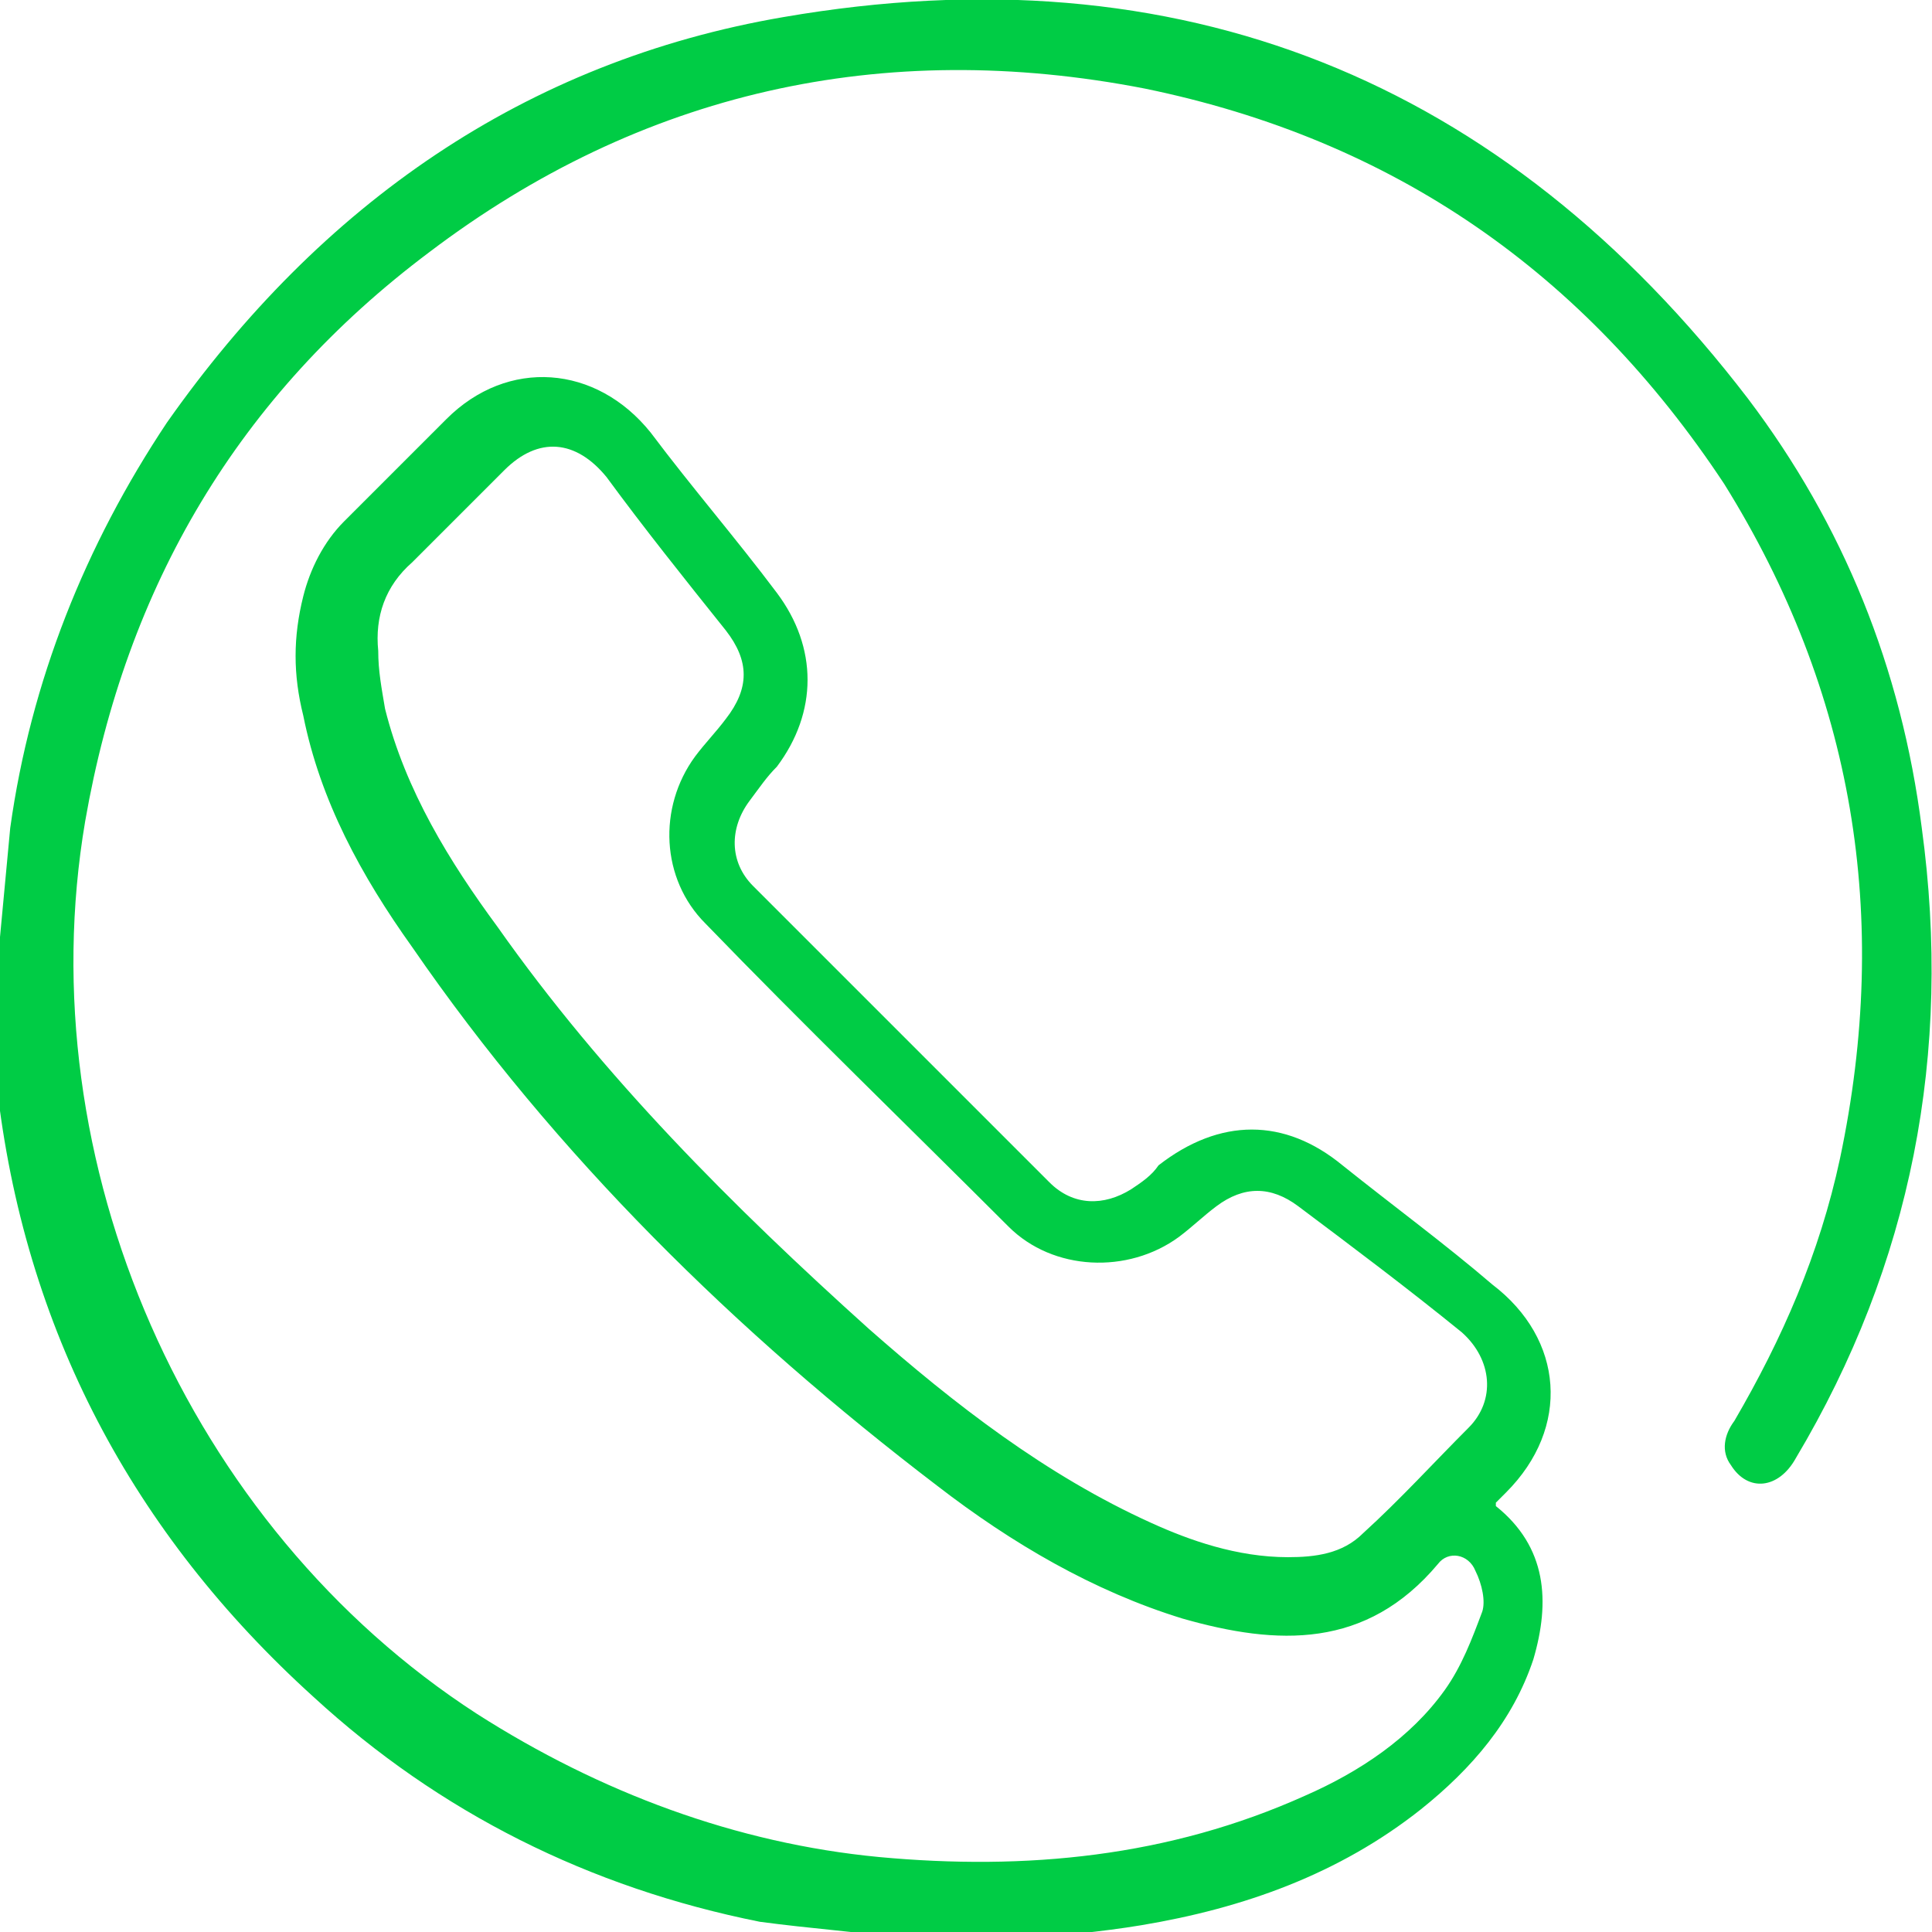 <?xml version="1.0" encoding="utf-8"?>
<!-- Generator: Adobe Illustrator 21.0.2, SVG Export Plug-In . SVG Version: 6.00 Build 0)  -->
<svg version="1.1" id="Слой_1" xmlns="http://www.w3.org/2000/svg" xmlns:xlink="http://www.w3.org/1999/xlink" x="0px" y="0px"
	 viewBox="0 0 56.7 56.7" style="enable-background:new 0 0 56.7 56.7;" xml:space="preserve">
<style type="text/css">
	.st0{fill:#00CC45;}
</style>
<g>
	<path class="st0" d="M0,27.5c0.1-1.1,0.2-2.1,0.3-3.2C0.9,20,2.5,16,4.9,12.4C9.4,6,15.4,1.8,23,0.5c11.6-2,21.1,1.8,28.3,11.2
		c2.8,3.7,4.5,7.9,5.1,12.6c0.9,6.6-0.3,12.8-3.7,18.5c-0.5,0.9-1.4,1-1.9,0.2c-0.3-0.4-0.2-0.9,0.1-1.3c1.4-2.4,2.5-4.9,3.1-7.7
		c1.5-7.1,0.4-13.7-3.4-19.8C46.5,8,40.9,4.1,33.6,2.6c-7.7-1.5-14.8,0.1-21,4.8C7,11.6,3.7,17.2,2.5,24.1c-1.7,10,3,20.7,11.5,26.2
		c3.6,2.3,7.6,3.8,11.8,4.2c4.3,0.4,8.5,0,12.5-1.8c1.6-0.7,3.1-1.7,4.1-3.1c0.5-0.7,0.8-1.5,1.1-2.3c0.1-0.3,0-0.8-0.2-1.2
		c-0.2-0.5-0.8-0.6-1.1-0.2c-2.1,2.5-4.7,2.4-7.5,1.6c-2.6-0.8-5-2.2-7.2-3.9c-5.9-4.5-11.2-9.7-15.4-15.8c-1.5-2.1-2.7-4.3-3.2-6.8
		c-0.3-1.2-0.3-2.3,0-3.5c0.2-0.8,0.6-1.6,1.2-2.2c1-1,2-2,3-3c1.8-1.8,4.4-1.6,6,0.4c1.2,1.6,2.5,3.1,3.7,4.7
		c1.2,1.6,1.2,3.5,0,5.1c-0.3,0.3-0.5,0.6-0.8,1c-0.6,0.8-0.6,1.8,0.1,2.5c2.9,2.9,5.8,5.8,8.7,8.7c0.7,0.7,1.6,0.7,2.4,0.2
		c0.3-0.2,0.6-0.4,0.8-0.7c1.8-1.4,3.7-1.4,5.4,0c1.5,1.2,3,2.3,4.4,3.5c2.1,1.6,2.3,4.2,0.4,6.1c-0.1,0.1-0.2,0.2-0.3,0.3
		c0,0.1,0,0.1,0,0.1c1.5,1.2,1.6,2.8,1.1,4.5c-0.6,1.8-1.8,3.2-3.3,4.4c-2.4,1.9-5.2,2.9-8.2,3.4c-1.2,0.2-2.4,0.3-3.5,0.4
		c-0.2,0-0.4,0.1-0.5,0.1c-0.7,0-1.4,0-2.1,0c-0.2,0-0.4-0.1-0.7-0.1c-1.5-0.2-2.9-0.3-4.4-0.5c-5-1-9.4-3.2-13.1-6.6
		c-5.3-4.8-8.5-10.8-9.3-18c-0.1-0.8-0.2-1.5-0.2-2.3C0,28.6,0,28,0,27.5z M37.8,45.7c0.8,0,1.6-0.1,2.2-0.7c1.1-1,2.1-2.1,3.1-3.1
		c0.8-0.8,0.7-2-0.2-2.8c-1.6-1.3-3.2-2.5-4.8-3.7c-0.8-0.6-1.6-0.6-2.4,0c-0.4,0.3-0.7,0.6-1.1,0.9c-1.5,1.1-3.7,1-5-0.3
		c-3-3-6-5.9-8.9-8.9c-1.3-1.3-1.4-3.4-0.3-4.9c0.3-0.4,0.6-0.7,0.9-1.1c0.7-0.9,0.7-1.7,0-2.6c-1.2-1.5-2.4-3-3.5-4.5
		c-0.9-1.1-2-1.2-3-0.2c-0.9,0.9-1.8,1.8-2.7,2.7c-0.8,0.7-1.1,1.6-1,2.6c0,0.6,0.1,1.1,0.2,1.7c0.6,2.4,1.9,4.5,3.3,6.4
		c3.1,4.4,6.9,8.2,10.9,11.8c2.5,2.2,5.2,4.3,8.3,5.7C34.9,45.2,36.3,45.7,37.8,45.7z"/>
</g>
</svg>

